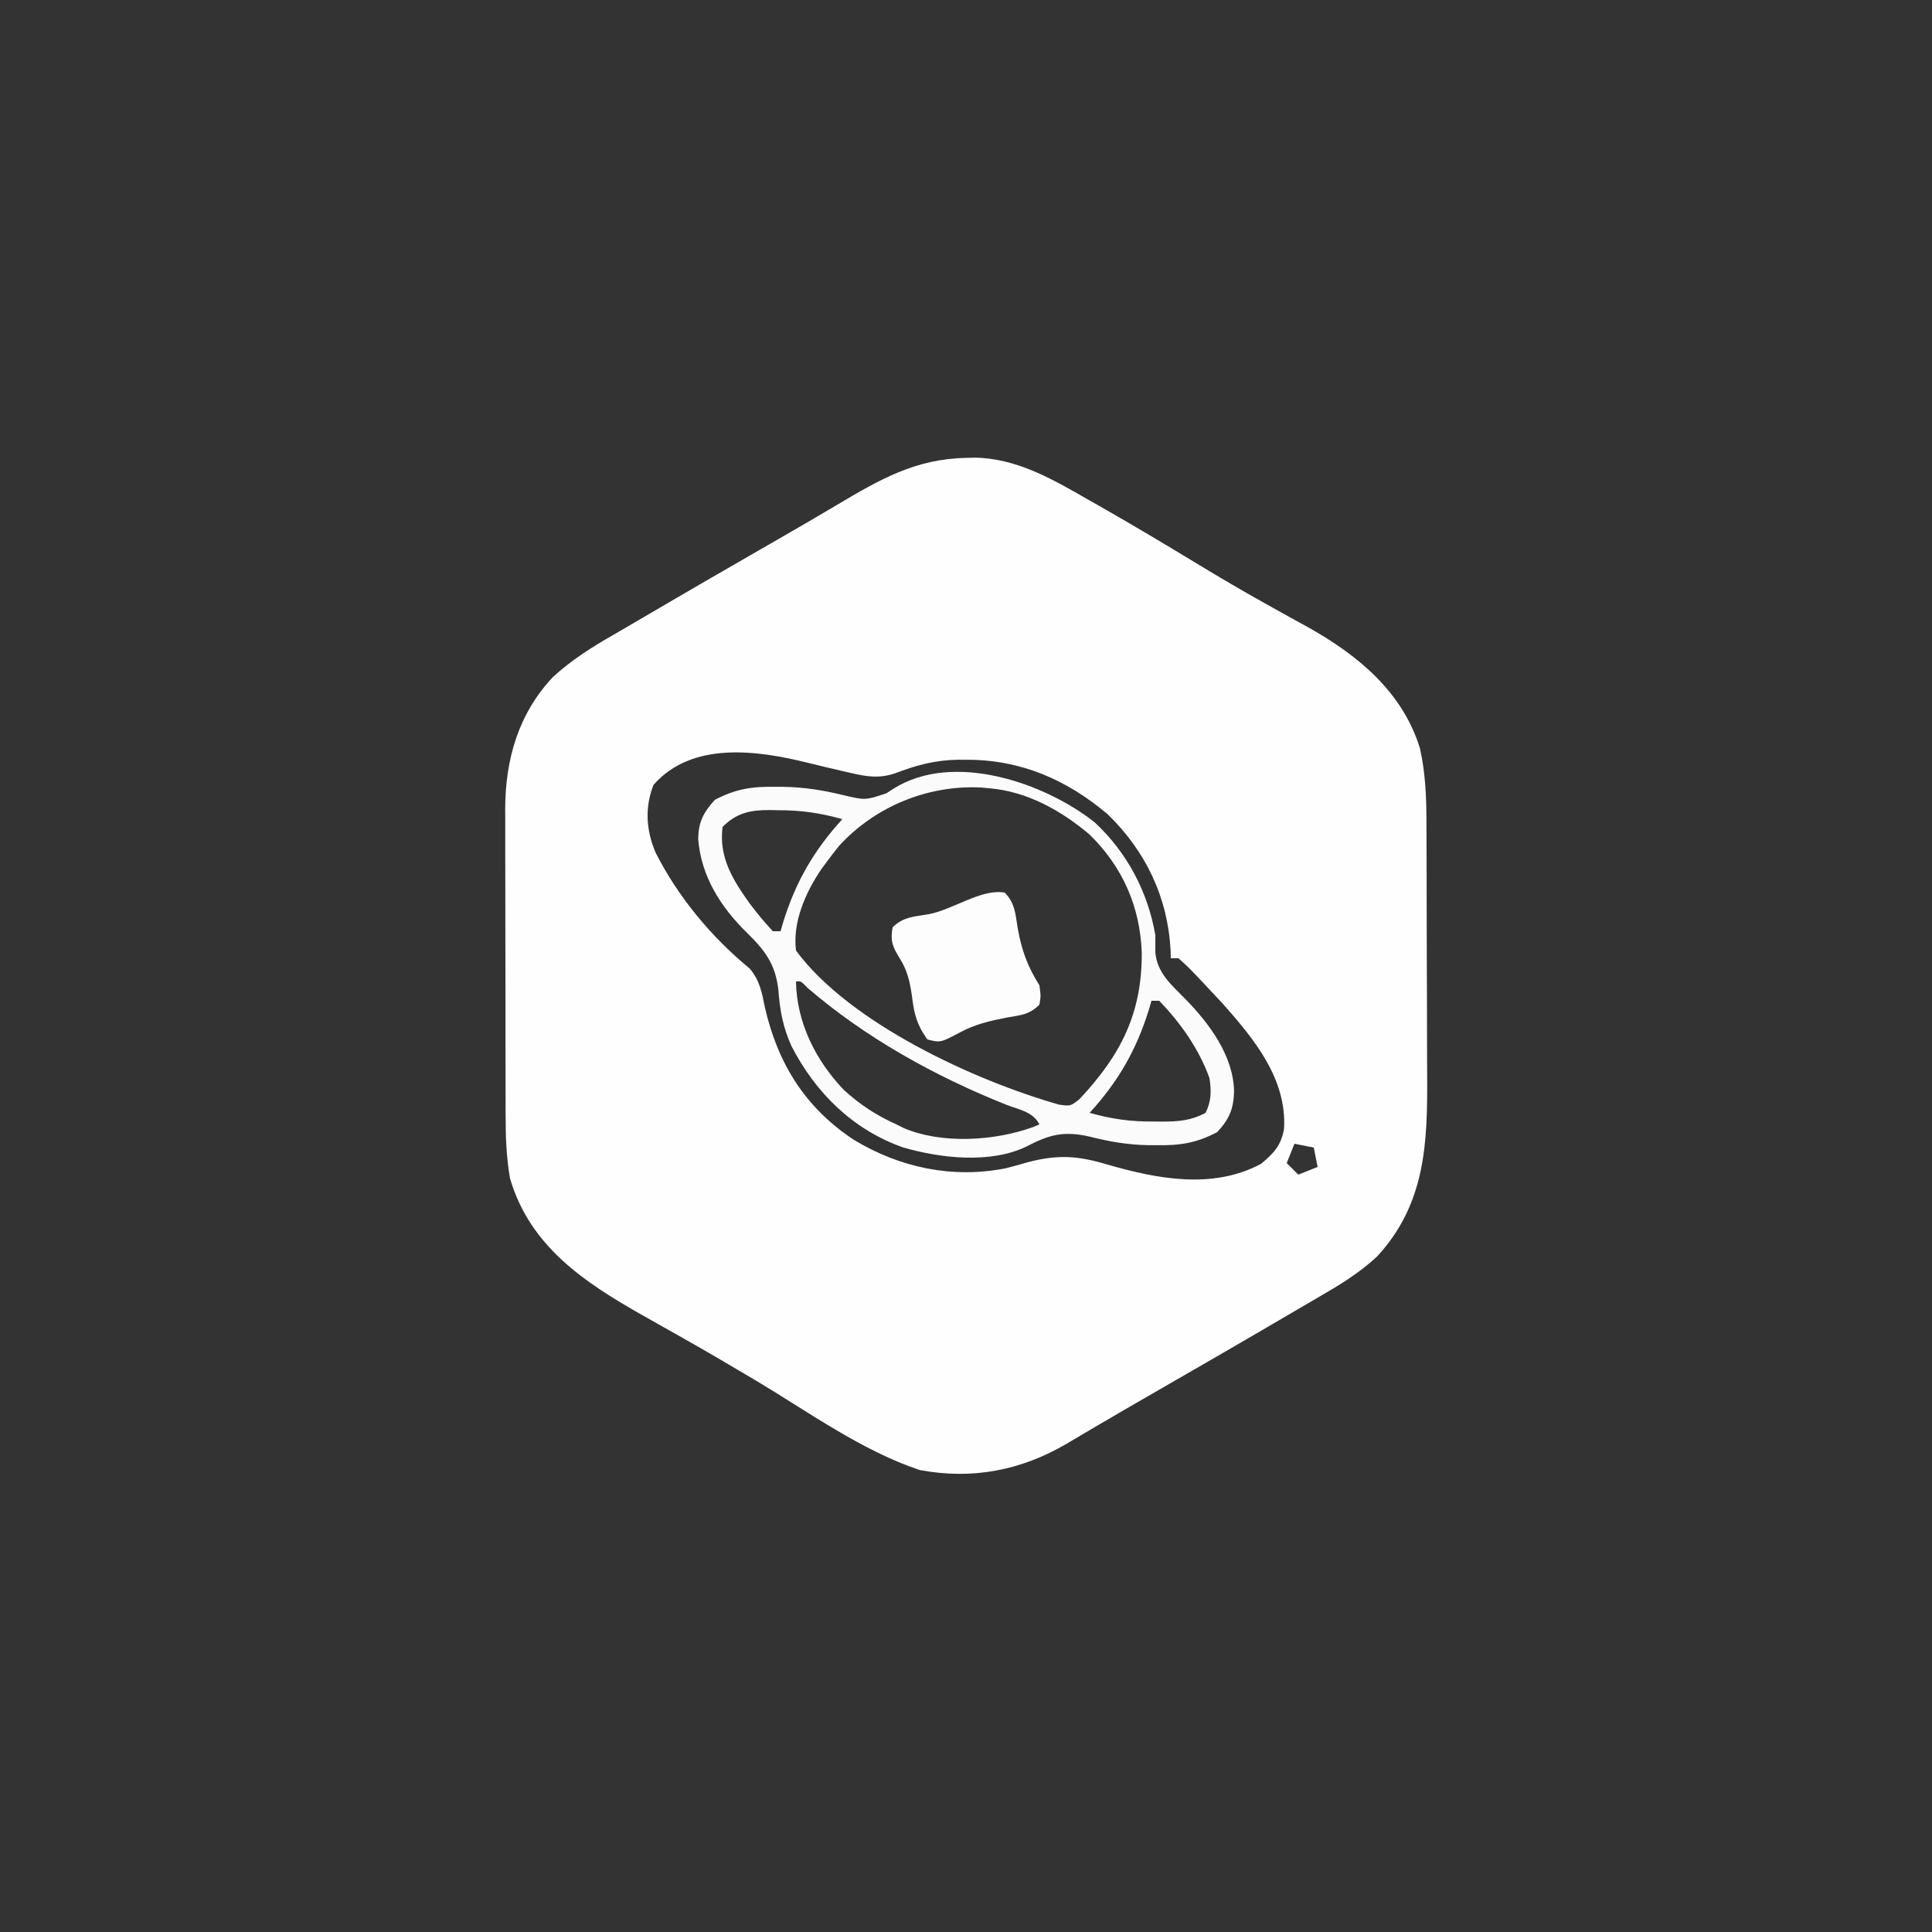 <?xml version="1.0" encoding="UTF-8"?>
<svg version="1.1" xmlns="http://www.w3.org/2000/svg" width="500" height="500">
<rect width="100%" height="100%" fill="#333333" stroke="none"/>
<path d="M0 0 C1.086 -0.028 1.086 -0.028 2.194 -0.057 C13.089 0.073 22.406 5.519 31.625 10.812 C33.246 11.731 33.246 11.731 34.899 12.668 C43.473 17.556 51.944 22.612 60.378 27.738 C66.015 31.154 71.689 34.477 77.445 37.688 C78.071 38.038 78.697 38.389 79.342 38.75 C82.366 40.444 85.394 42.124 88.437 43.783 C101.383 51.013 113.001 60.56 117.492 75.199 C118.857 81.384 119.153 87.402 119.161 93.701 C119.166 94.597 119.171 95.492 119.176 96.415 C119.191 99.361 119.198 102.307 119.203 105.254 C119.207 106.774 119.207 106.774 119.212 108.324 C119.227 113.689 119.236 119.055 119.24 124.42 C119.246 129.928 119.27 135.436 119.298 140.945 C119.317 145.209 119.322 149.474 119.324 153.739 C119.327 155.768 119.335 157.797 119.348 159.825 C119.454 177.389 118.944 193.011 106.438 206.625 C101.824 210.955 96.632 214.093 91.169 217.247 C88.685 218.682 86.212 220.136 83.738 221.59 C71.995 228.48 60.204 235.288 48.402 242.077 C43.394 244.958 38.394 247.849 33.418 250.785 C32.561 251.289 31.703 251.793 30.82 252.312 C29.255 253.232 27.693 254.157 26.135 255.089 C14.264 262.056 1.687 264.481 -11.93 261.957 C-26.896 256.992 -40.876 246.842 -54.306 238.827 C-60.373 235.211 -66.462 231.644 -72.605 228.16 C-73.232 227.805 -73.859 227.449 -74.504 227.083 C-77.511 225.378 -80.521 223.681 -83.537 221.992 C-98.755 213.394 -112.828 204.085 -118 186.5 C-118.969 180.973 -119.148 175.64 -119.145 170.052 C-119.149 169.13 -119.152 168.209 -119.155 167.26 C-119.165 164.229 -119.167 161.199 -119.168 158.168 C-119.171 156.05 -119.175 153.931 -119.178 151.813 C-119.184 147.377 -119.186 142.941 -119.185 138.506 C-119.185 132.84 -119.199 127.175 -119.216 121.509 C-119.227 117.135 -119.229 112.76 -119.229 108.386 C-119.23 106.298 -119.234 104.21 -119.242 102.122 C-119.252 99.194 -119.249 96.265 -119.243 93.337 C-119.249 92.486 -119.254 91.635 -119.26 90.759 C-119.194 77.968 -115.847 66.265 -106.938 56.75 C-102.12 52.305 -96.825 48.988 -91.153 45.737 C-88.673 44.312 -86.208 42.864 -83.742 41.414 C-71.997 34.52 -60.203 27.707 -48.396 20.92 C-43.42 18.06 -38.455 15.187 -33.523 12.25 C-22.416 5.646 -13.183 0.265 0 0 Z M-80.875 84.625 C-83.163 90.472 -82.786 96.301 -80.375 102.062 C-74.59 113.552 -65.927 123.987 -55.984 132.156 C-53.394 135.216 -52.828 138.298 -52.062 142.125 C-48.762 156.673 -41.62 168.198 -29 176.5 C-17.099 183.703 -3.478 186.563 10.273 183.855 C12.221 183.358 14.16 182.828 16.086 182.254 C23.832 180.25 28.992 180.603 36.562 182.875 C49.529 186.624 63.901 189.387 76.375 182.688 C79.689 179.926 81.616 177.889 82.316 173.531 C83.018 160.685 74.58 150.411 66.5 141.312 C65.009 139.7 63.51 138.095 62 136.5 C61.321 135.779 60.641 135.059 59.941 134.316 C57.554 131.819 57.554 131.819 55 129.5 C54.34 129.5 53.68 129.5 53 129.5 C52.986 128.857 52.972 128.214 52.957 127.551 C52.23 113.781 46.569 101.852 36.684 92.25 C26.092 83.273 14.14 78.102 0.25 78.125 C-0.535 78.123 -1.32 78.121 -2.129 78.119 C-8.07 78.222 -12.874 79.533 -18.43 81.66 C-22.612 83.027 -25.781 82.484 -30 81.5 C-30.631 81.354 -31.263 81.209 -31.913 81.059 C-34.85 80.378 -37.785 79.695 -40.71 78.961 C-53.972 75.666 -70.834 73.246 -80.875 84.625 Z M85 177.5 C84.34 179.15 83.68 180.8 83 182.5 C83.99 183.49 84.98 184.48 86 185.5 C87.65 184.84 89.3 184.18 91 183.5 C90.67 181.85 90.34 180.2 90 178.5 C88.35 178.17 86.7 177.84 85 177.5 Z " fill="#FEFEFE" transform="translate(250,118.5)"/>
<path d="M0 0 C8.356 7.743 13.777 17.99 15.711 29.188 C15.716 30.667 15.716 32.146 15.711 33.625 C16.139 38.956 19.852 42.044 23.408 45.66 C29.628 52.001 35.921 60.387 36.086 69.625 C35.957 74.184 34.876 76.779 31.711 80.188 C26.399 82.98 22.163 83.668 16.211 83.562 C15.035 83.559 15.035 83.559 13.835 83.556 C8.571 83.46 3.935 82.663 -1.164 81.375 C-7.799 79.832 -11.632 80.739 -17.605 83.891 C-27.002 88.432 -39.829 86.946 -49.551 84.152 C-62.533 79.578 -72.246 70.006 -78.469 57.891 C-80.68 52.952 -81.454 48.704 -81.852 43.312 C-82.649 36.61 -85.323 33.154 -89.965 28.604 C-96.821 21.882 -101.822 13.984 -102.602 4.312 C-102.52 -0.069 -101.274 -2.521 -98.289 -5.812 C-92.98 -8.61 -88.739 -9.294 -82.789 -9.188 C-81.618 -9.183 -81.618 -9.183 -80.422 -9.179 C-75.135 -9.078 -70.29 -8.31 -65.164 -7.062 C-59.364 -5.685 -59.364 -5.685 -53.914 -7.5 C-53.005 -8.086 -53.005 -8.086 -52.078 -8.684 C-36.538 -18.489 -12.829 -10.158 0 0 Z M-66.164 6.125 C-67.233 7.458 -68.276 8.812 -69.289 10.188 C-69.761 10.826 -70.233 11.464 -70.719 12.121 C-74.789 18.106 -78.208 25.815 -77.289 33.188 C-63.465 51.931 -31.164 66.828 -9.152 73.078 C-6.225 73.465 -6.225 73.465 -3.945 71.668 C6.74 60.305 12.286 49.479 12.199 33.724 C11.76 21.81 7.234 11.531 -1.289 3.188 C-8.645 -3.061 -17.523 -7.999 -27.289 -8.812 C-27.98 -8.876 -28.671 -8.939 -29.383 -9.004 C-43.205 -9.7 -56.846 -4.074 -66.164 6.125 Z M-96.289 1.188 C-97.289 9.019 -93.698 14.811 -89.246 21.051 C-86.394 24.728 -86.394 24.728 -83.289 28.188 C-82.629 28.188 -81.969 28.188 -81.289 28.188 C-81.07 27.437 -80.851 26.687 -80.625 25.914 C-77.373 15.419 -72.681 7.283 -65.289 -0.812 C-70.979 -2.426 -76.073 -3.151 -81.977 -3.125 C-82.709 -3.141 -83.442 -3.157 -84.197 -3.174 C-89.189 -3.178 -92.697 -2.404 -96.289 1.188 Z M-77.289 41.188 C-77.105 51.857 -72.216 61.576 -64.914 69.25 C-60.738 73.065 -56.439 75.872 -51.289 78.188 C-50.332 78.665 -50.332 78.665 -49.355 79.152 C-39.433 83.35 -25.778 82.456 -15.844 78.844 C-15.331 78.627 -14.818 78.411 -14.289 78.188 C-15.925 74.915 -19.52 74.379 -22.789 73.125 C-41.264 65.756 -59.242 55.816 -74.348 42.805 C-75.996 41.081 -75.996 41.081 -77.289 41.188 Z M14.711 46.188 C14.492 46.938 14.273 47.688 14.047 48.461 C10.795 58.956 6.103 67.092 -1.289 75.188 C4.416 76.812 9.48 77.501 15.398 77.438 C16.131 77.445 16.864 77.453 17.619 77.461 C21.732 77.446 25.067 77.166 28.711 75.188 C30.226 72.158 30.232 69.462 29.711 66.188 C27.009 58.649 22.245 51.929 16.711 46.188 C16.051 46.188 15.391 46.188 14.711 46.188 Z " fill="#FBFBFB" transform="translate(283.289,212.812)"/>
<path d="M0 0 C2.711 2.711 2.775 5.549 3.375 9.188 C4.396 14.908 5.911 19.101 9 24 C9.375 26.812 9.375 26.812 9 29 C6.299 31.701 4.114 31.694 0.375 32.375 C-3.934 33.235 -7.694 34.086 -11.562 36.188 C-16.639 38.864 -16.639 38.864 -20 38 C-22.606 34.421 -23.434 31.482 -23.938 27.125 C-24.488 23.291 -25.063 20.355 -27.125 17.062 C-29.033 13.946 -29.611 12.562 -29 9 C-26.289 6.289 -23.451 6.225 -19.812 5.625 C-13.384 4.478 -6.128 -1.051 0 0 Z " fill="#FDFDFD" transform="translate(260,231)"/>
</svg>
